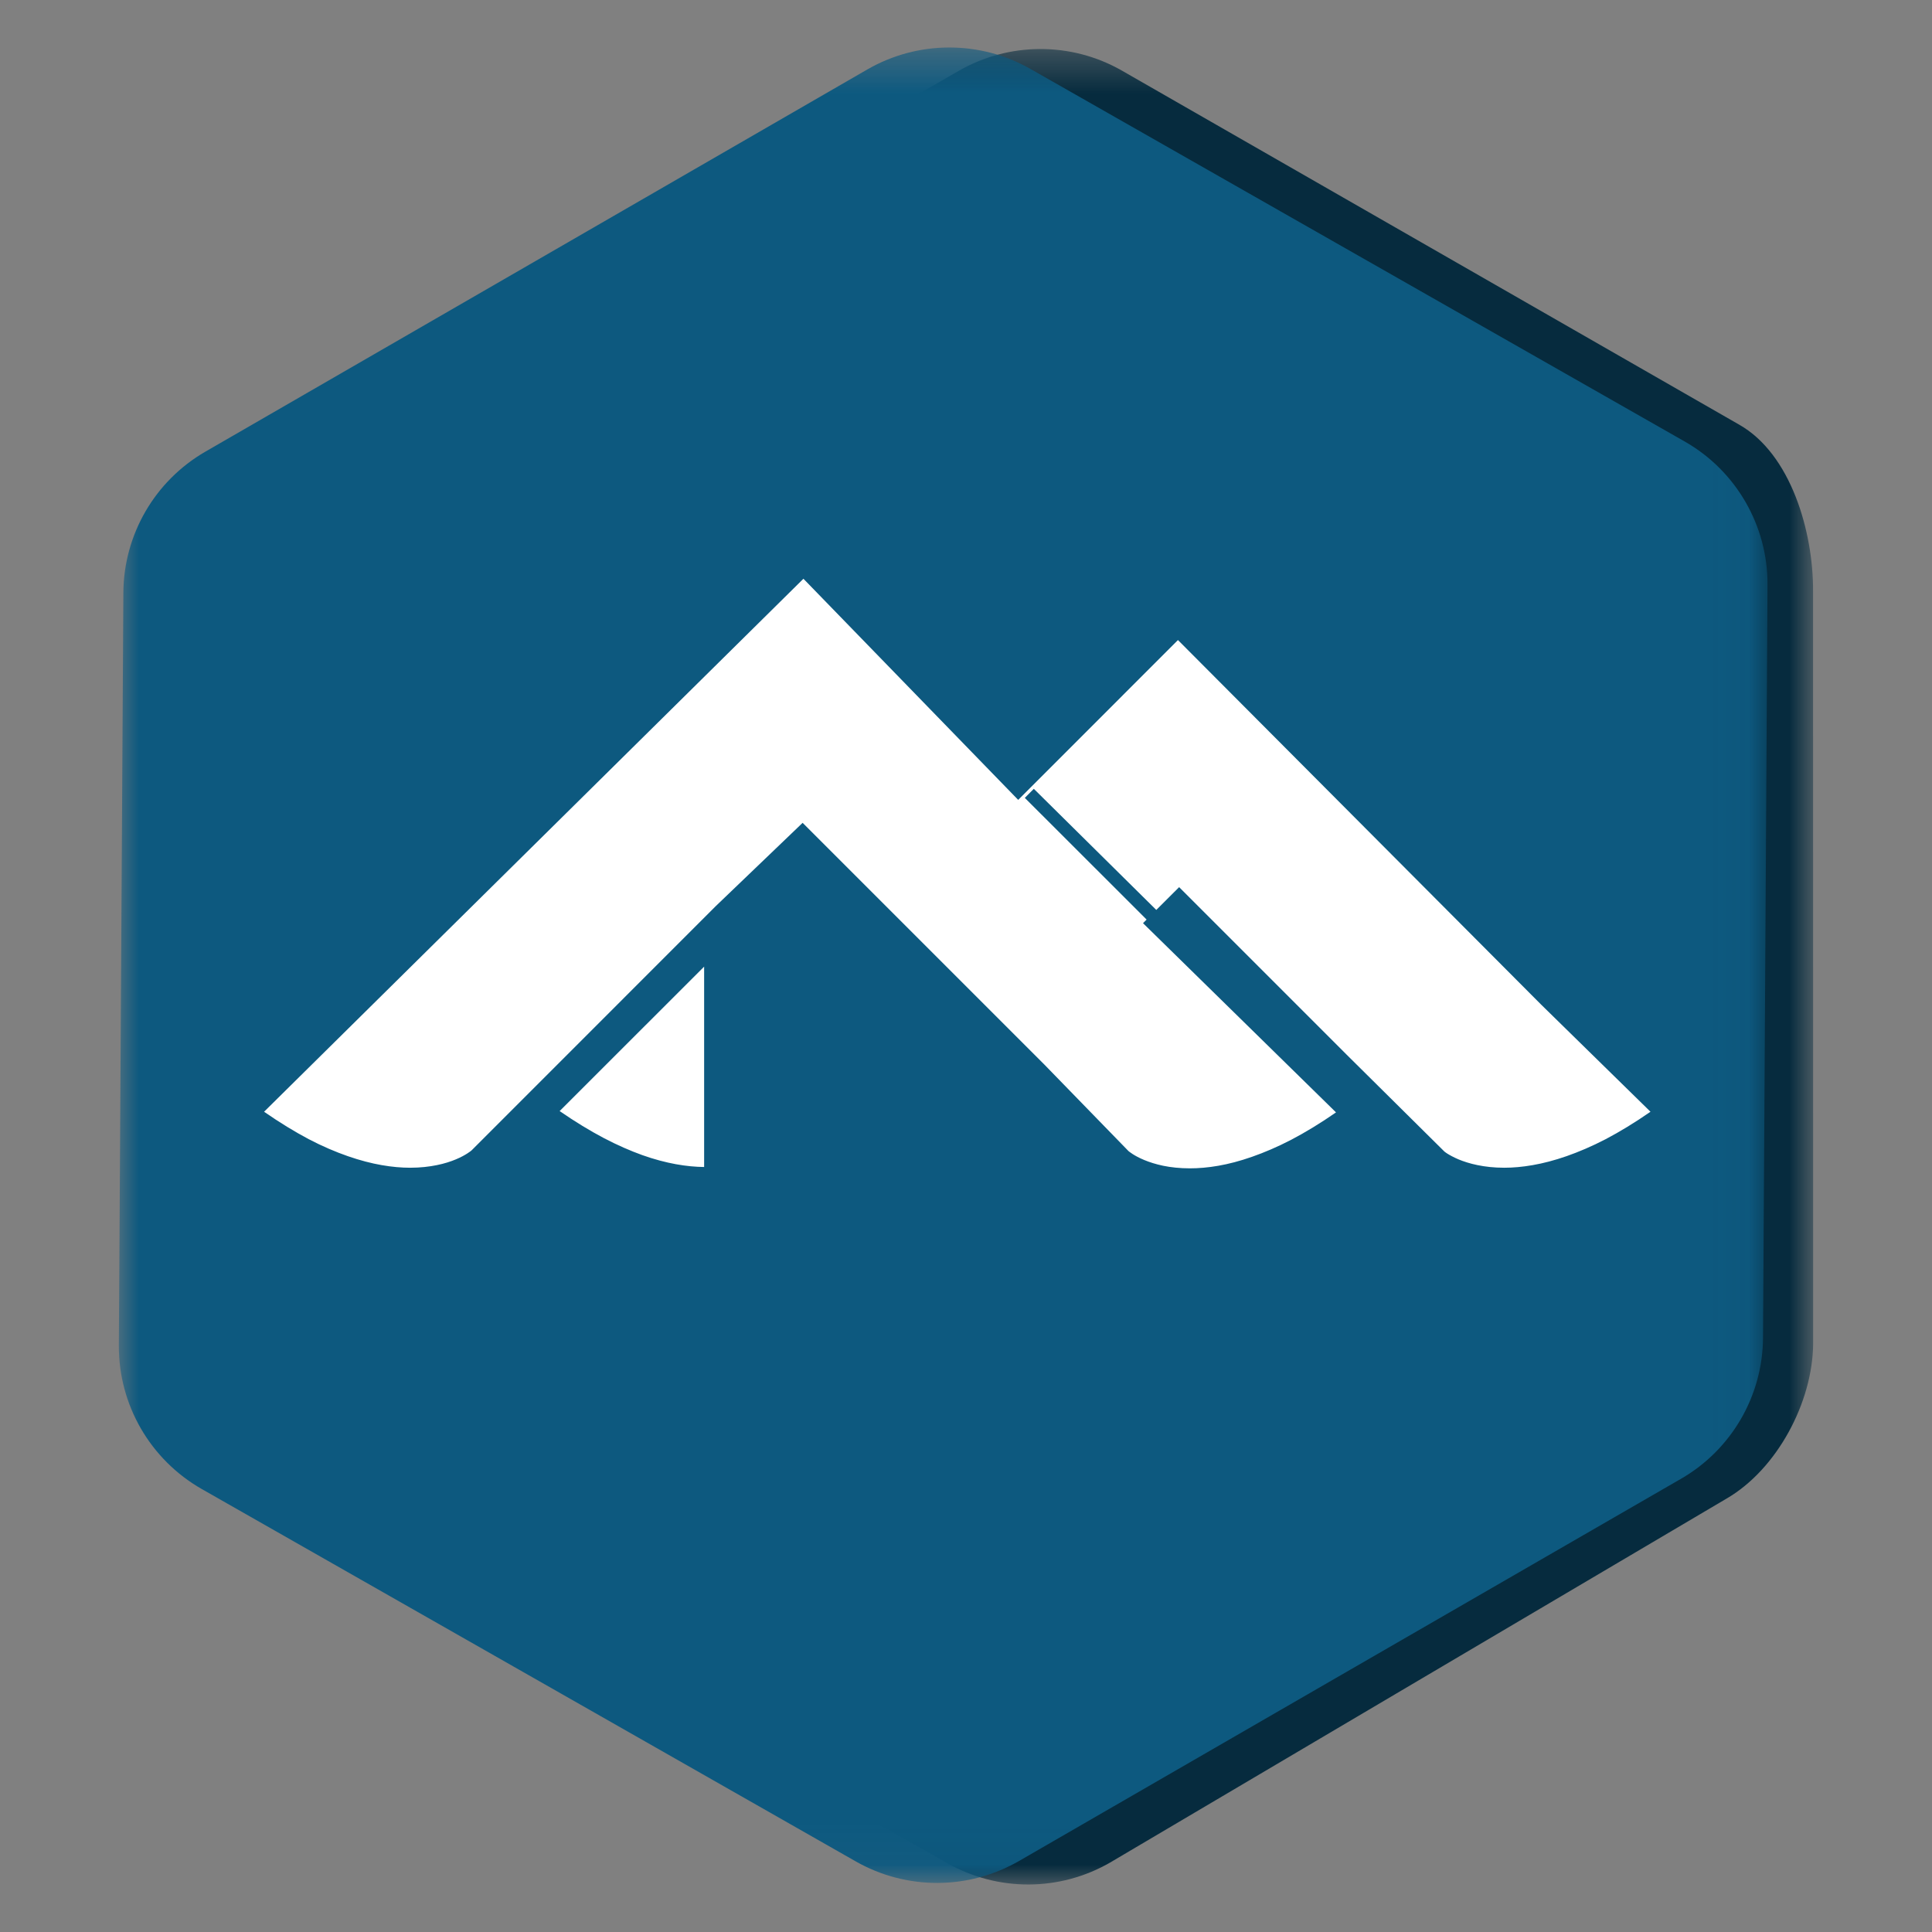 <?xml version="1.0" encoding="UTF-8" standalone="no"?>
<svg
   width="48px"
   height="48px"
   viewBox="0 0 48 48"
   version="1.1"
   id="svg3"
   sodipodi:docname="qube-alpine.svg"
   inkscape:version="1.3.2 (091e20ef0f, 2023-11-25)"
   xmlns:inkscape="http://www.inkscape.org/namespaces/inkscape"
   xmlns:sodipodi="http://sodipodi.sourceforge.net/DTD/sodipodi-0.dtd"
   xmlns:xlink="http://www.w3.org/1999/xlink"
   xmlns="http://www.w3.org/2000/svg"
   xmlns:svg="http://www.w3.org/2000/svg"
   xmlns:rdf="http://www.w3.org/1999/02/22-rdf-syntax-ns#"
   xmlns:cc="http://creativecommons.org/ns#"
   xmlns:dc="http://purl.org/dc/elements/1.1/">
  <rect x="0" y="0" width="48" height="48" fill="#808080" stroke="none"/>
  <sodipodi:namedview
     id="namedview3"
     pagecolor="#ffffff"
     bordercolor="#000000"
     borderopacity="0.25"
     inkscape:showpageshadow="2"
     inkscape:pageopacity="0.0"
     inkscape:pagecheckerboard="0"
     inkscape:deskcolor="#d1d1d1"
     inkscape:zoom="6.0909171"
     inkscape:cx="16.335799"
     inkscape:cy="15.679084"
     inkscape:window-width="1440"
     inkscape:window-height="843"
     inkscape:window-x="0"
     inkscape:window-y="33"
     inkscape:window-maximized="1"
     inkscape:current-layer="svg3" />
  <title
     id="title">Vector Perfect Qute Qube</title>
  <defs
     id="defs1">
    <polygon
       id="path-1"
       points="0.265 0.399 40.094 0.399 40.094 46 0.265 46" />
    <polygon
       id="path-3"
       points="0 0.361 40.96 0.361 40.96 45.962 0 45.962" />
    <mask
       id="mask-2"
       fill="white">
      <use
         xlink:href="#path-1"
         id="use1" />
    </mask>
    <mask
       id="mask-4-67"
       fill="white">
      <use
         xlink:href="#path-3"
         id="use2-5" />
    </mask>
  </defs>
  <g
     id="qube"
     transform="translate(16.756,35.188)">
    <g
       id="Shado"
       transform="translate(-11.803,-34.369)"
       style="fill:#062b3e;fill-opacity:1">
      <mask
         id="mask3"
         fill="#ffffff">
        <use
           xlink:href="#path-1"
           id="use3" />
      </mask>
      <g
         id="Clip-2"
         style="fill:#062b3e;fill-opacity:1" />
      <path
         d="m 18.86,0.945 -8.223,4.747 -8.222,4.748 c -0.627,0.361 -1.135,0.876 -1.487,1.482 -0.351,0.605 -0.547,1.3 -0.552,2.024 l -0.056,9.35 -0.055,9.35 C 0.26,33.383 0.455,34.092 0.811,34.709 c 0.356,0.616 0.873,1.139 1.513,1.504 l 8.125,4.627 8.125,4.626 c 0.629,0.359 1.33,0.537 2.03,0.535 0.7,-0.002 1.399,-0.185 2.026,-0.547 l 7.656,-4.521 7.657,-4.52 c 0.626,-0.363 1.162,-0.962 1.542,-1.652 0.38,-0.69 0.604,-1.47 0.609,-2.195 l -0.001,-9.35 -10e-4,-9.349 c 0.004,-0.737 -0.134,-1.588 -0.433,-2.347 -0.299,-0.758 -0.759,-1.423 -1.4,-1.787 l -7.671,-4.4 -7.672,-4.4 c -0.629,-0.359 -1.33,-0.536 -2.03,-0.534 C 20.186,0.401 19.487,0.583 18.86,0.945"
         id="Fill-1"
         fill="#0e2276"
         mask="url(#mask-2)"
         style="fill:#062b3e;fill-opacity:1" />
    </g>
    <g
       id="Main-3"
       transform="translate(-13.803,-34.369)"
       style="fill:#0d597f;fill-opacity:1">
      <mask
         id="mask4"
         fill="#ffffff">
        <use
           xlink:href="#path-3"
           id="use4" />
      </mask>
      <g
         id="Clip-5"
         style="fill:#0d597f;fill-opacity:1" />
      <path
         d="m 18.595,0.907 -8.223,4.748 -8.222,4.747 c -0.627,0.362 -1.135,0.877 -1.486,1.481 -0.352,0.606 -0.548,1.301 -0.552,2.024 l -0.056,9.351 -0.056,9.35 C -0.004,33.345 0.19,34.054 0.546,34.67 c 0.356,0.616 0.873,1.14 1.513,1.505 l 8.125,4.626 8.126,4.627 c 0.629,0.358 1.329,0.536 2.029,0.534 0.7,-0.002 1.4,-0.184 2.027,-0.546 l 8.222,-4.748 8.223,-4.747 c 0.627,-0.361 1.134,-0.876 1.486,-1.481 0.352,-0.606 0.548,-1.301 0.552,-2.025 l 0.056,-9.35 0.055,-9.35 c 0.005,-0.737 -0.19,-1.446 -0.546,-2.062 -0.356,-0.617 -0.873,-1.14 -1.513,-1.504 L 30.776,5.522 22.651,0.895 C 22.022,0.536 21.322,0.359 20.621,0.361 19.922,0.363 19.222,0.545 18.595,0.907"
         id="Fill-4"
         fill="#4488df"
         mask="url(#mask-4-67)"
         style="fill:#0d597f;fill-opacity:1" />
    </g>
  </g>
  <path
     id="path2"
     style="display:inline;fill:#ffffff;fill-opacity:1;stroke:none;stroke-width:0.318"
     d="M 19.961 14.379 L 6.561 27.621 C 6.954 27.894 7.322 28.117 7.668 28.301 C 8.014 28.482 8.341 28.62 8.643 28.725 C 8.945 28.83 9.225 28.902 9.482 28.947 C 9.74 28.992 9.975 29.012 10.188 29.012 C 10.443 29.012 10.663 28.986 10.854 28.947 C 11.043 28.909 11.2 28.857 11.324 28.805 C 11.45 28.753 11.545 28.699 11.609 28.658 C 11.674 28.617 11.709 28.587 11.715 28.582 L 17.779 22.516 L 19.941 20.443 L 25.943 26.445 L 28.037 28.598 C 28.044 28.603 28.078 28.633 28.143 28.674 C 28.207 28.715 28.302 28.768 28.428 28.82 C 28.553 28.872 28.711 28.924 28.898 28.963 C 29.088 29.002 29.31 29.027 29.564 29.027 C 29.777 29.027 30.012 29.008 30.27 28.963 C 30.527 28.918 30.806 28.846 31.107 28.74 C 31.41 28.634 31.736 28.496 32.082 28.316 C 32.428 28.135 32.8 27.91 33.193 27.637 L 28.398 22.936 L 29.295 22.041 L 33.455 26.201 L 35.881 28.605 C 35.898 28.619 35.909 28.63 35.953 28.658 C 36.018 28.699 36.113 28.752 36.238 28.805 C 36.364 28.857 36.521 28.909 36.709 28.947 C 36.898 28.986 37.118 29.012 37.375 29.012 C 37.588 29.012 37.823 28.992 38.08 28.947 C 38.338 28.902 38.618 28.83 38.92 28.725 C 39.223 28.619 39.548 28.481 39.895 28.301 C 40.241 28.119 40.612 27.894 41.006 27.621 L 38.283 24.953 L 29.266 15.902 L 25.297 19.873 L 19.961 14.379 z M 17.494 24.016 L 13.904 27.604 C 14.292 27.872 14.655 28.092 14.998 28.273 C 15.341 28.453 15.66 28.591 15.959 28.699 C 16.258 28.805 16.534 28.877 16.791 28.924 C 17.046 28.971 17.281 28.991 17.494 28.994 L 17.494 24.016 z " />
  <path
     d="m 28.608,22.967 -3.147,-3.144 0.224,-0.225 3.169,3.134 z"
     style="display:inline;fill:#0d597f;fill-opacity:1;stroke-width:0.318"
     id="path11" />
</svg>
